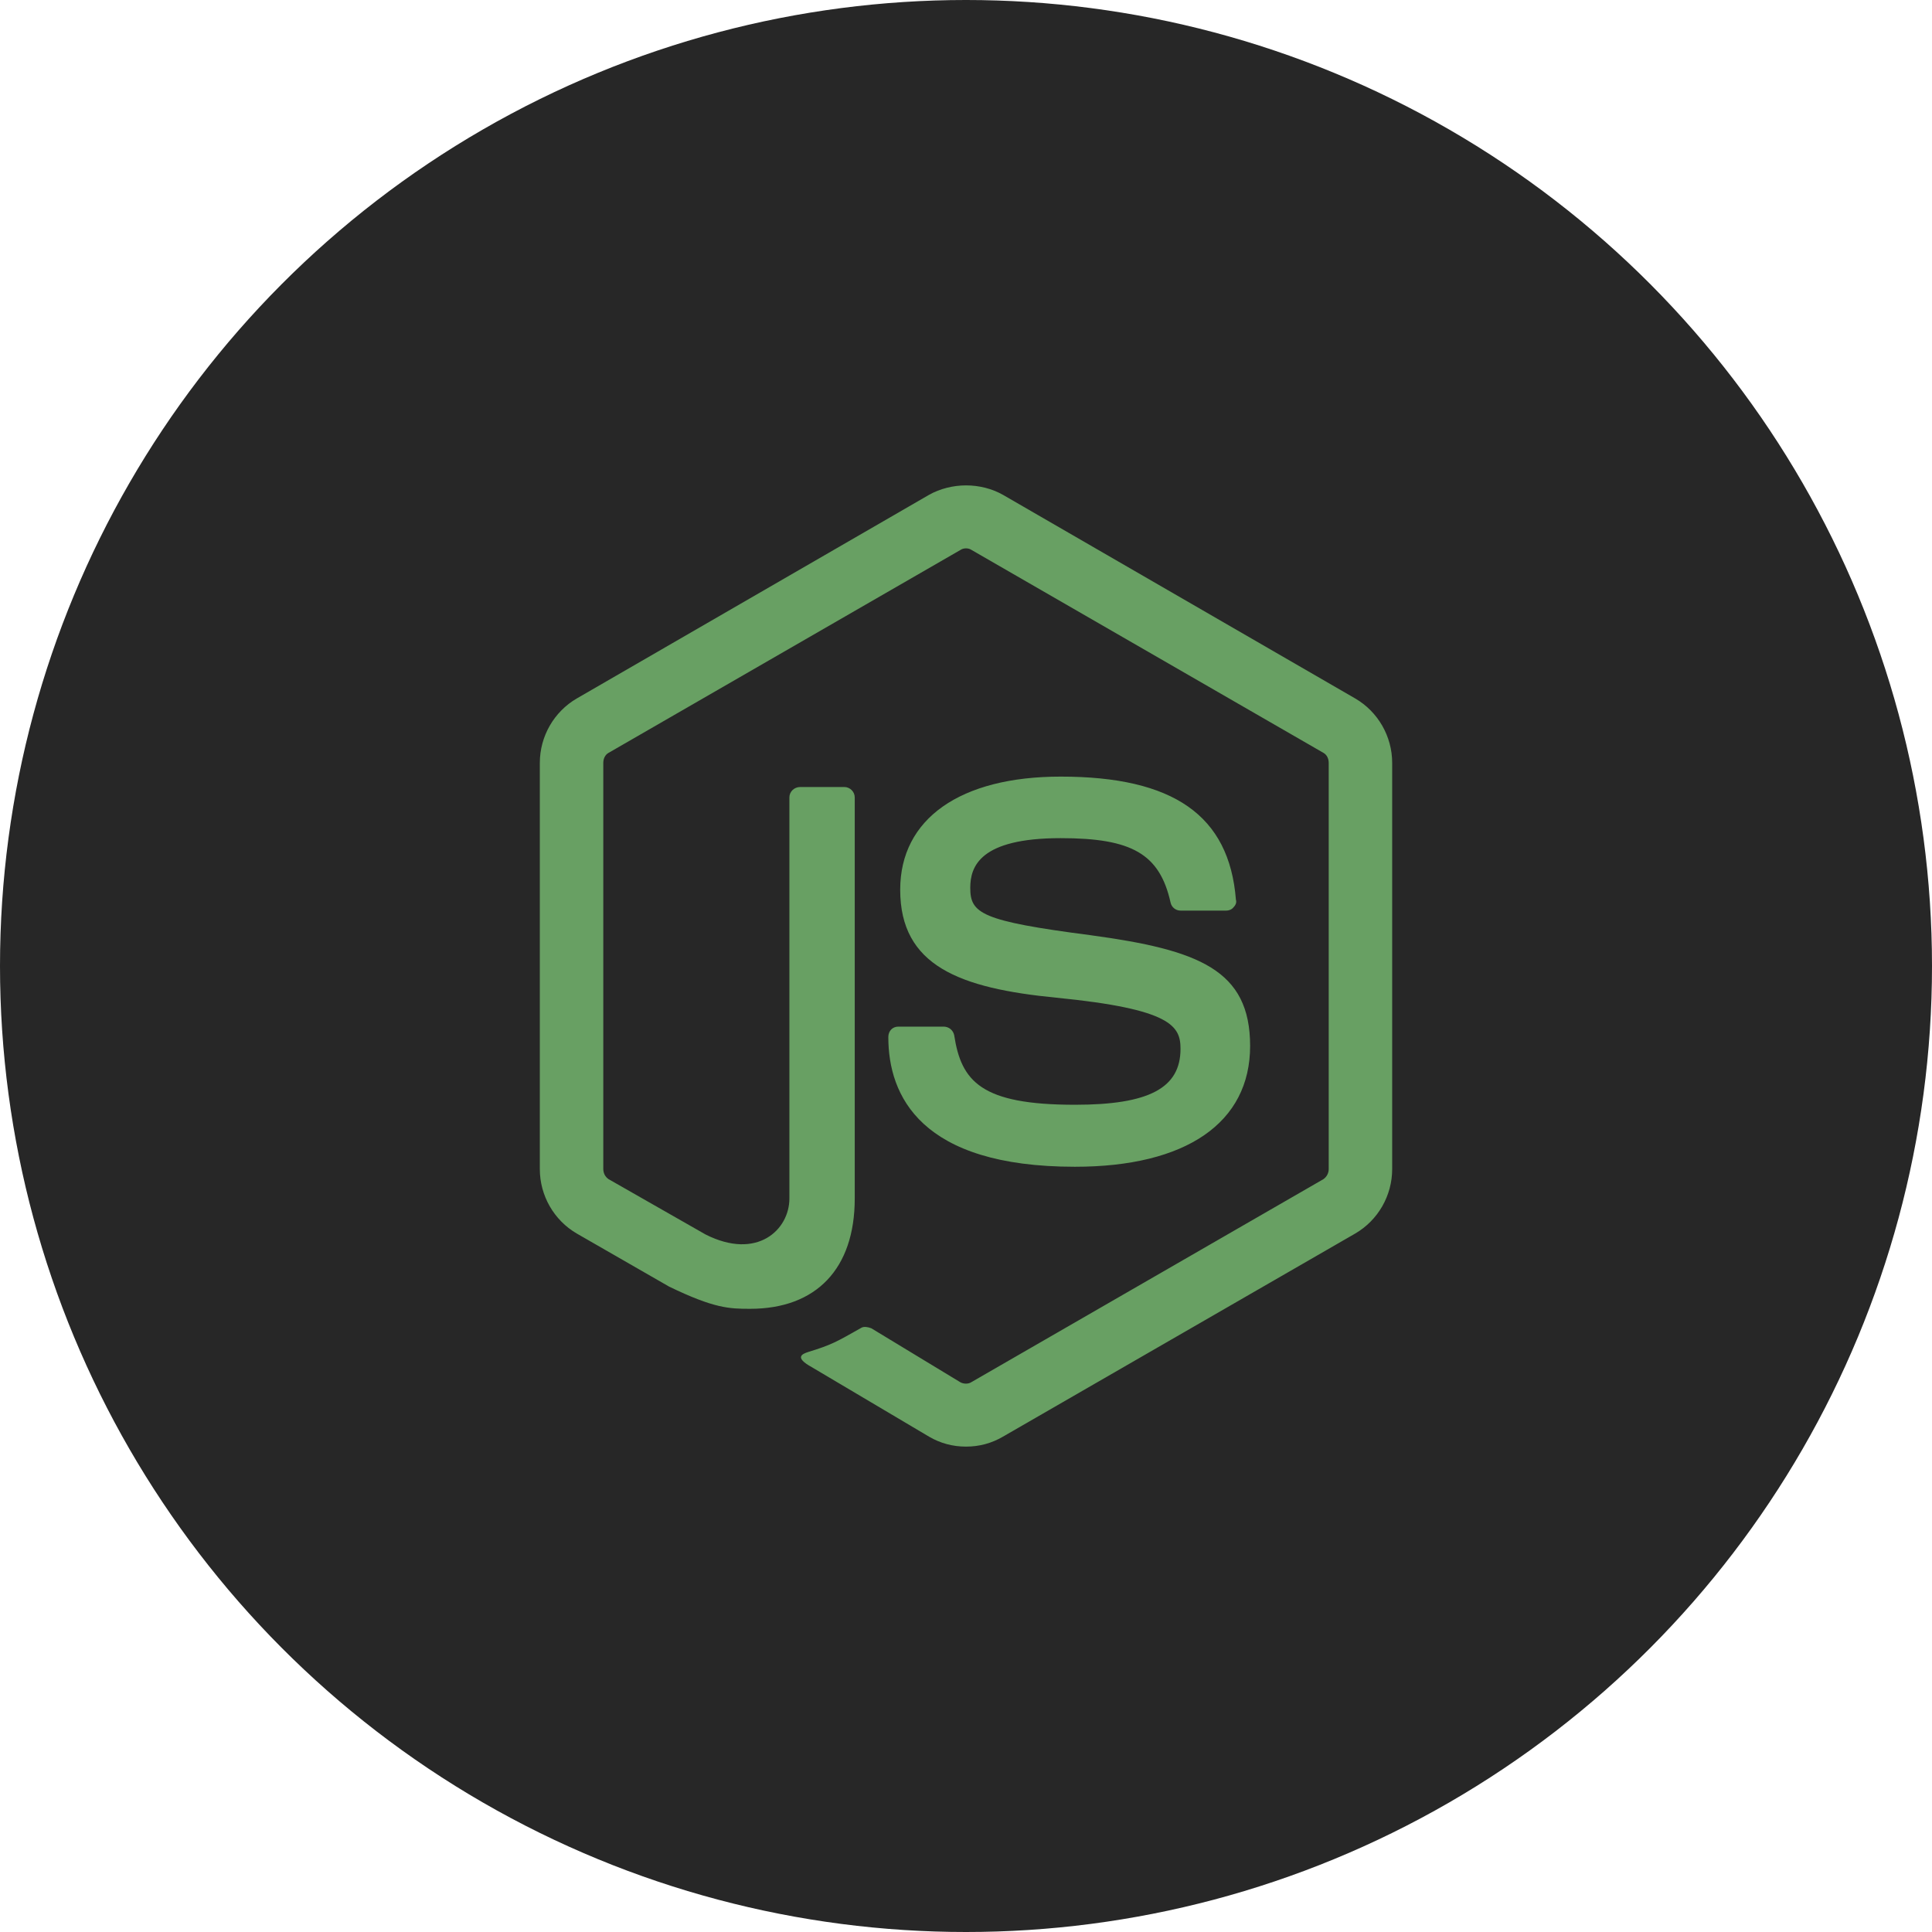<svg width="34" height="34" viewBox="0 0 34 34" fill="none" xmlns="http://www.w3.org/2000/svg">
<circle cx="17" cy="17" r="17" fill="#272727"/>
<path d="M17 8.542C16.775 8.542 16.542 8.6 16.35 8.708L10.15 12.292C9.75 12.525 9.5 12.958 9.5 13.425V20.575C9.5 21.042 9.75 21.475 10.15 21.708L11.775 22.642C12.567 23.025 12.833 23.033 13.2 23.033C14.367 23.033 15.042 22.325 15.042 21.092V14.033C15.042 13.933 14.958 13.85 14.858 13.85H14.083C13.975 13.85 13.892 13.933 13.892 14.033V21.092C13.892 21.642 13.325 22.183 12.417 21.725L10.708 20.75C10.68 20.73 10.657 20.704 10.641 20.674C10.626 20.643 10.617 20.609 10.617 20.575V13.425C10.617 13.35 10.65 13.283 10.708 13.25L16.908 9.675C16.958 9.642 17.042 9.642 17.092 9.675L23.292 13.25C23.35 13.283 23.383 13.35 23.383 13.425V20.575C23.383 20.642 23.35 20.708 23.292 20.75L17.092 24.325C17.042 24.358 16.958 24.358 16.9 24.325L15.333 23.375C15.267 23.35 15.2 23.342 15.158 23.367C14.717 23.617 14.633 23.667 14.225 23.792C14.125 23.825 13.967 23.883 14.283 24.058L16.35 25.283C16.55 25.4 16.767 25.458 17 25.458C17.233 25.458 17.45 25.4 17.65 25.283L23.85 21.708C24.25 21.475 24.5 21.042 24.5 20.575V13.425C24.5 12.958 24.25 12.525 23.85 12.292L17.65 8.708C17.458 8.6 17.233 8.542 17 8.542ZM18.667 13.667C16.9 13.667 15.842 14.408 15.842 15.658C15.842 17 16.892 17.392 18.592 17.558C20.617 17.758 20.775 18.058 20.775 18.458C20.775 19.15 20.217 19.442 18.917 19.442C17.267 19.442 16.917 19.033 16.792 18.217C16.783 18.174 16.76 18.137 16.727 18.109C16.693 18.082 16.651 18.067 16.608 18.067H15.808C15.708 18.067 15.633 18.142 15.633 18.25C15.633 19.283 16.2 20.533 18.917 20.533C20.875 20.533 22 19.758 22 18.408C22 17.067 21.1 16.717 19.192 16.458C17.267 16.208 17.075 16.075 17.075 15.625C17.075 15.25 17.242 14.75 18.667 14.75C19.917 14.75 20.408 15.025 20.6 15.883C20.617 15.967 20.692 16.025 20.775 16.025H21.583C21.625 16.025 21.675 16.008 21.708 15.967C21.742 15.933 21.767 15.883 21.75 15.833C21.633 14.35 20.65 13.667 18.667 13.667Z" fill="#68A063"/>
</svg>
